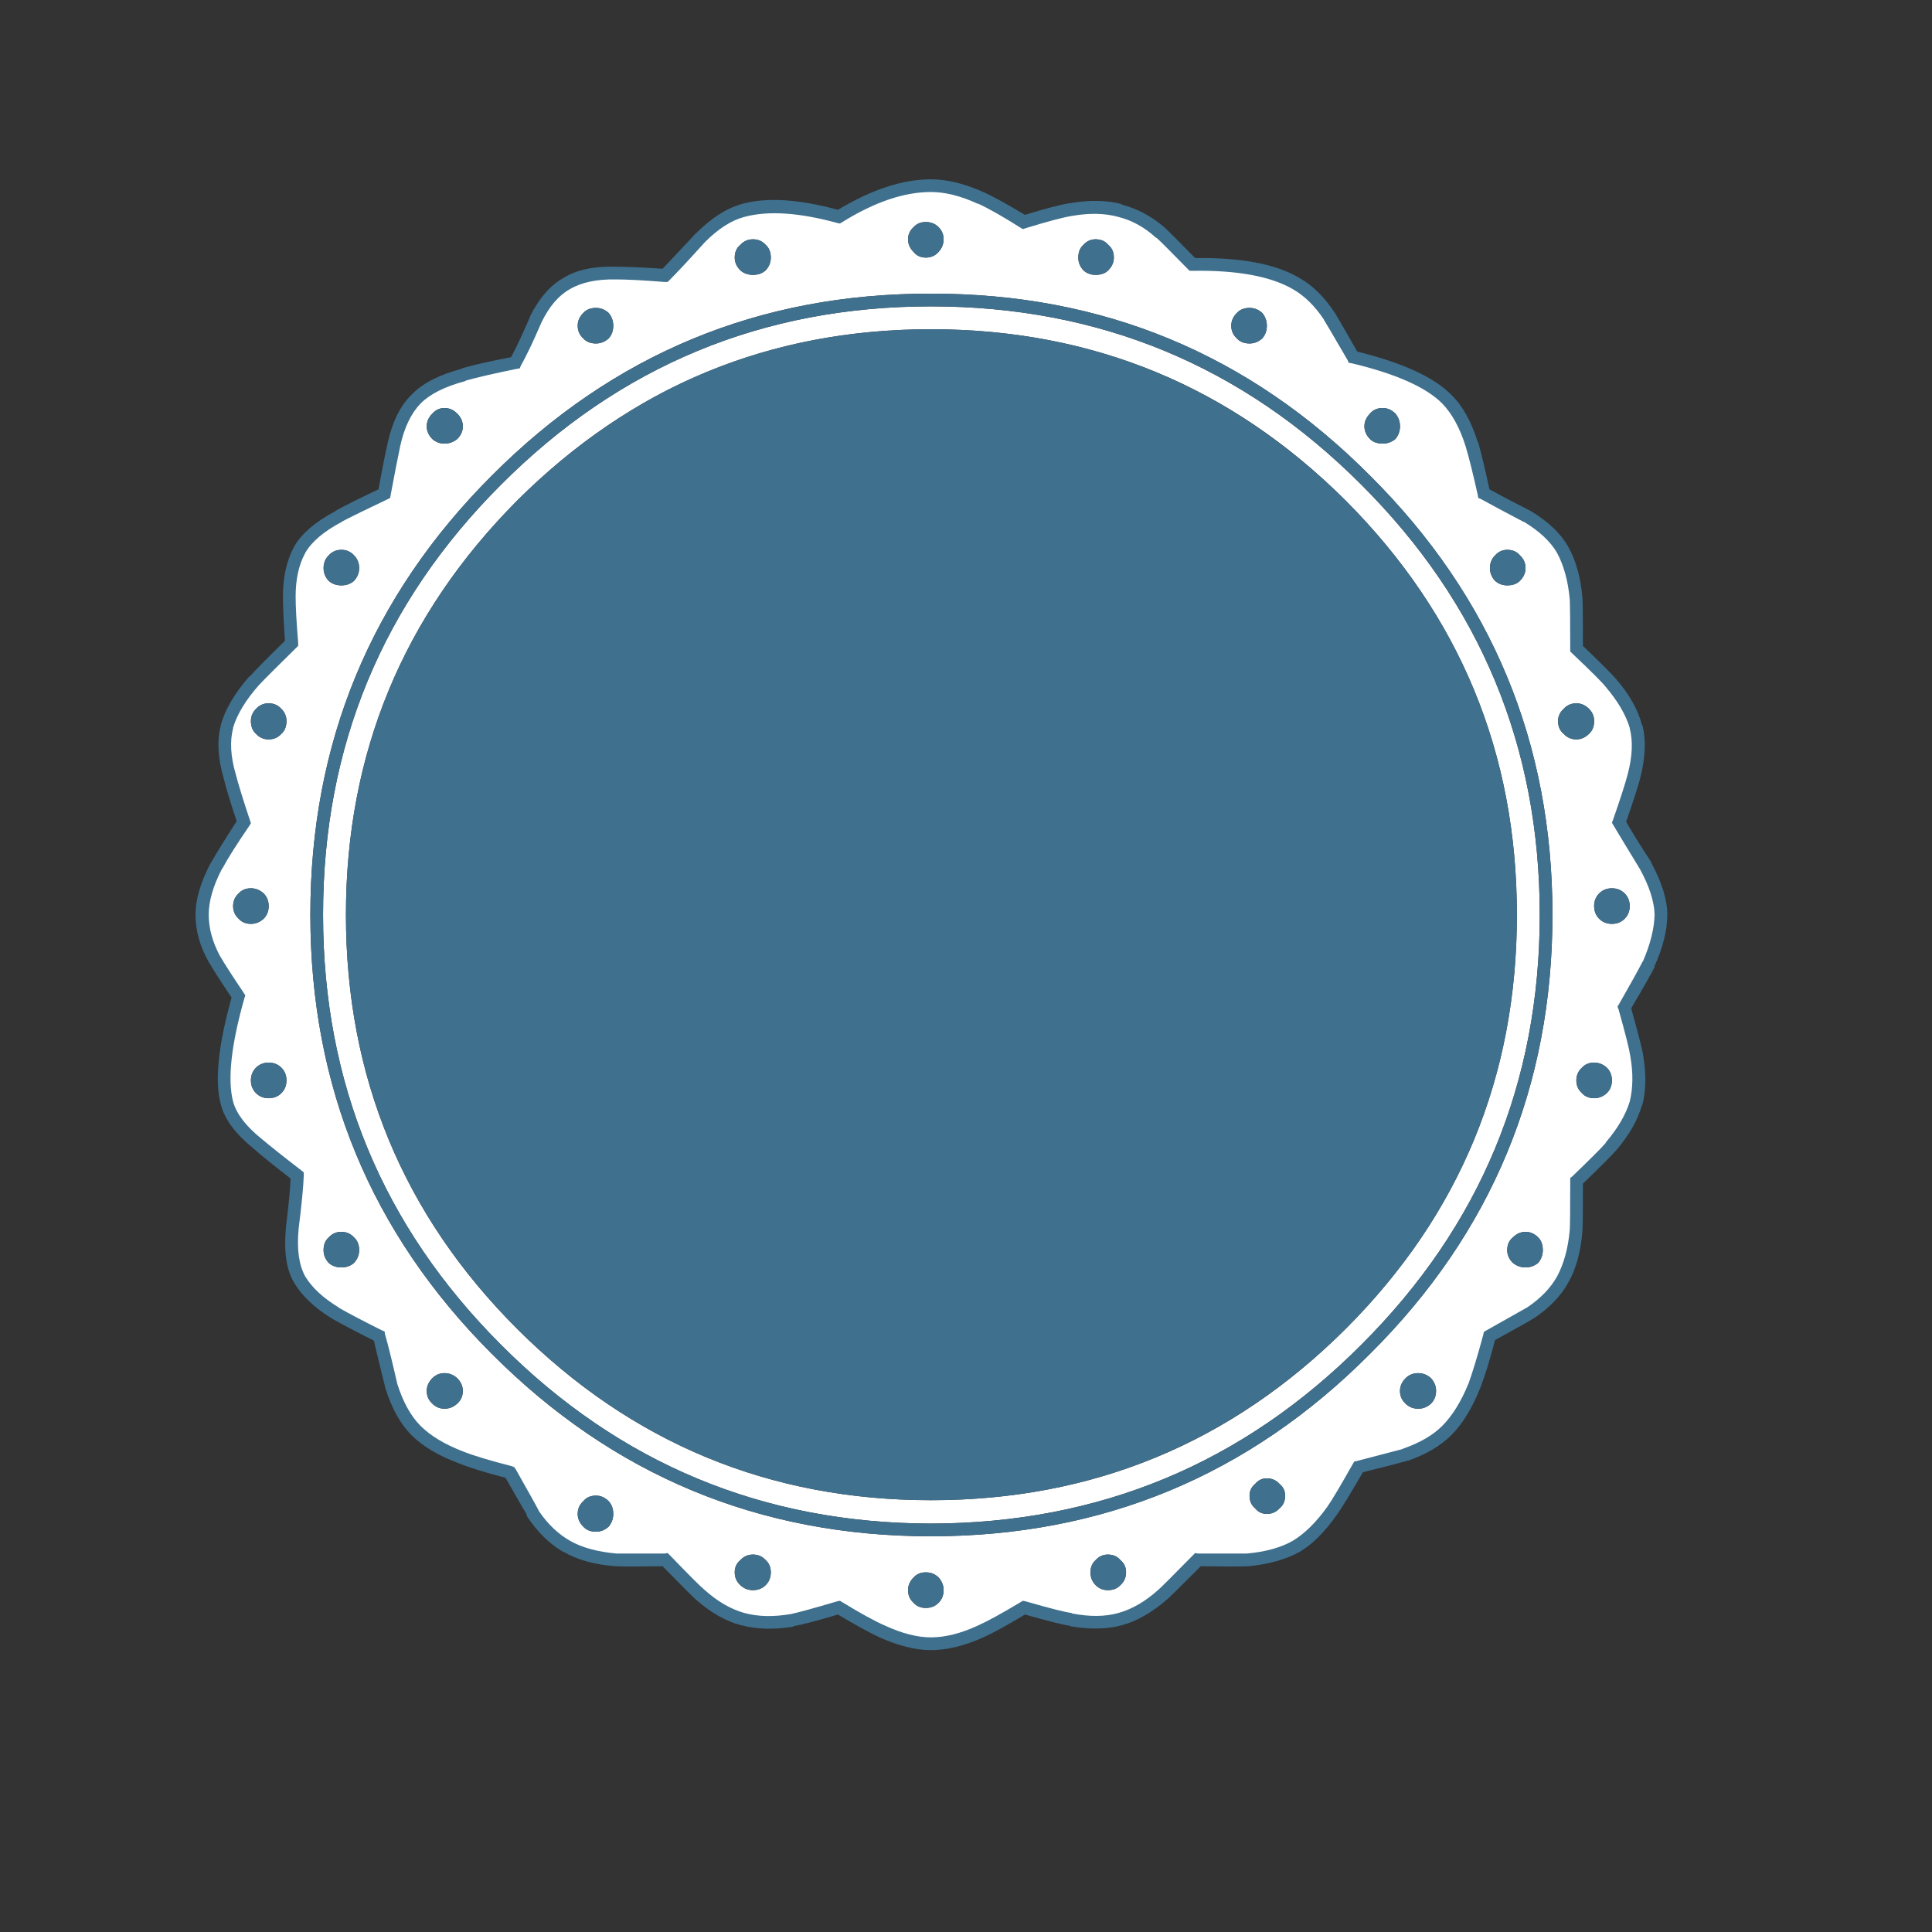 <?xml version="1.0" encoding="utf-8"?>
<!-- Generator: Adobe Illustrator 16.0.0, SVG Export Plug-In . SVG Version: 6.00 Build 0)  -->
<!DOCTYPE svg PUBLIC "-//W3C//DTD SVG 1.1//EN" "http://www.w3.org/Graphics/SVG/1.1/DTD/svg11.dtd">
<svg version="1.1" id="Layer_1" xmlns="http://www.w3.org/2000/svg" xmlns:xlink="http://www.w3.org/1999/xlink" x="0px" y="0px"
	 width="400px" height="400px" viewBox="0 0 400 400" enable-background="new 0 0 400 400" xml:space="preserve">
<rect x="0" y="0" width="400" height="400" fill="#333333" stroke="none"/>
<g>
	<path fill-rule="evenodd" clip-rule="evenodd" fill="#FFFFFF" d="M326.366,145.61c-1.052,0-1.929,0.386-2.631,1.157
		c-0.771,0.703-1.157,1.543-1.157,2.526c0,1.123,0.387,1.999,1.157,2.63c0.702,0.771,1.579,1.158,2.631,1.158
		c0.982,0,1.858-0.386,2.632-1.158c0.699-0.632,1.052-1.508,1.052-2.63c0-0.982-0.353-1.823-1.052-2.526
		C328.225,145.997,327.349,145.61,326.366,145.61z M286.274,84.476c-1.121,0-1.997,0.387-2.629,1.159
		c-0.771,0.771-1.157,1.647-1.157,2.629c0,0.982,0.387,1.859,1.157,2.631c0.632,0.631,1.508,0.946,2.629,0.946
		c0.981,0,1.861-0.315,2.631-0.946c0.632-0.772,0.947-1.649,0.947-2.631c0-0.982-0.315-1.858-0.947-2.629
		C288.136,84.863,287.256,84.476,286.274,84.476z M314.686,114.991c-0.631-0.772-1.508-1.157-2.631-1.157
		c-0.982,0-1.823,0.385-2.522,1.157c-0.704,0.702-1.055,1.578-1.055,2.63c0,0.982,0.351,1.859,1.055,2.63
		c0.699,0.632,1.54,0.947,2.522,0.947c1.123,0,2-0.315,2.631-0.947c0.773-0.771,1.158-1.648,1.158-2.63
		C315.844,116.568,315.459,115.692,314.686,114.991z M261.339,64.8c-0.773-0.702-1.648-1.052-2.632-1.052
		c-1.12,0-1.998,0.351-2.631,1.052c-0.771,0.771-1.155,1.648-1.155,2.63c0,1.053,0.385,1.929,1.155,2.631
		c0.633,0.701,1.511,1.052,2.631,1.052c0.983,0,1.858-0.351,2.632-1.052c0.629-0.702,0.948-1.578,0.948-2.631
		C262.287,66.448,261.968,65.572,261.339,64.8z M224.301,50.7c-0.702,0.63-1.052,1.509-1.052,2.63c0,0.983,0.35,1.859,1.052,2.631
		c0.699,0.631,1.541,0.947,2.524,0.947c1.123,0,1.999-0.316,2.63-0.947c0.773-0.772,1.158-1.648,1.158-2.631
		c0-1.121-0.385-2-1.158-2.63c-0.631-0.771-1.507-1.157-2.63-1.157C225.842,49.543,225,49.929,224.301,50.7z M189.156,47.018
		c-0.772,0.702-1.157,1.543-1.157,2.525c0,0.981,0.385,1.859,1.157,2.631c0.631,0.772,1.473,1.157,2.525,1.157
		c1.052,0,1.929-0.385,2.632-1.157c0.7-0.772,1.052-1.649,1.052-2.631c0-0.982-0.353-1.824-1.052-2.525
		c-0.703-0.702-1.58-1.052-2.632-1.052C190.629,45.966,189.787,46.315,189.156,47.018z M268.178,58.802
		c2.595,1.543,4.908,3.788,6.944,6.734c0.212,0.421,1.824,3.262,4.839,8.523c9.471,2.315,15.961,5.227,19.467,8.733
		c2.174,2.174,3.896,5.261,5.156,9.259c0.631,2.315,1.475,5.717,2.525,10.207c1.896,1.123,4.876,2.736,8.944,4.84
		c3.436,2.035,5.858,4.315,7.262,6.84c1.543,2.667,2.489,5.998,2.84,9.996c0.069,1.123,0.104,4.595,0.104,10.417
		c4.068,3.928,6.454,6.313,7.155,7.154c2.597,3.017,4.314,5.999,5.157,8.944c0.7,2.807,0.561,6.174-0.421,10.102
		c-0.562,2.175-1.614,5.401-3.157,9.68c1.122,1.896,2.982,4.911,5.578,9.05c2.034,3.788,3.049,7.156,3.049,10.101
		c0,3.017-0.806,6.419-2.418,10.207c-0.701,1.402-2.386,4.385-5.053,8.944c1.404,5.121,2.246,8.383,2.525,9.785
		c0.633,3.789,0.597,7.156-0.104,10.102c-0.843,2.877-2.561,5.822-5.157,8.838c-0.701,0.842-3.087,3.227-7.155,7.157
		c0,5.823-0.035,9.296-0.104,10.415c-0.351,3.998-1.297,7.332-2.84,9.996c-1.403,2.596-3.648,4.91-6.735,6.945
		c-0.351,0.209-3.156,1.789-8.419,4.736c-1.12,4.49-2.174,7.893-3.155,10.205c-1.544,4.07-3.404,7.191-5.578,9.365
		c-2.104,2.035-4.979,3.682-8.627,4.947c-0.209,0.139-3.436,0.98-9.679,2.523c-2.597,4.631-4.388,7.646-5.369,9.049
		c-2.455,3.438-4.98,5.893-7.575,7.365c-2.597,1.543-5.891,2.457-9.891,2.736c-1.474,0.07-4.911,0.07-10.312,0
		c-4.208,4.279-6.665,6.697-7.366,7.262c-2.876,2.594-5.785,4.277-8.734,5.051c-2.946,0.842-6.349,0.875-10.204,0.105
		c-1.194-0.141-4.421-0.984-9.683-2.527c-3.926,2.455-6.943,4.141-9.049,5.051c-3.717,1.686-7.119,2.527-10.206,2.527
		c-2.946,0-6.277-0.842-9.996-2.527c-2.104-0.91-5.121-2.596-9.051-5.051c-4.838,1.473-8.065,2.35-9.68,2.633
		c-3.857,0.701-7.259,0.631-10.206-0.211c-2.946-0.773-5.856-2.457-8.734-5.051c-0.699-0.564-3.122-2.982-7.259-7.262
		c-5.401,0.07-8.839,0.07-10.31,0c-4.071-0.279-7.404-1.193-9.997-2.736c-2.667-1.473-5.018-3.717-7.051-6.732
		c0-0.07-1.579-2.912-4.737-8.525c-4.561-1.191-7.995-2.244-10.31-3.154c-3.928-1.475-6.981-3.299-9.155-5.473
		c-2.175-2.174-3.892-5.295-5.155-9.365c-1.052-4.627-1.858-8.031-2.419-10.205c-4.071-2.035-7.088-3.611-9.049-4.736
		c-3.438-2.104-5.929-4.418-7.472-6.945c-1.403-2.525-1.893-6.066-1.472-10.625c0.699-5.123,1.052-8.77,1.052-10.944
		c-3.72-2.806-6.492-5.017-8.313-6.628c-3.438-2.737-5.542-5.473-6.314-8.209c-1.193-4.699-0.387-12.064,2.418-22.095
		c-2.313-3.509-3.997-6.139-5.049-7.893c-1.614-3.017-2.42-6.032-2.42-9.049c0-3.016,0.981-6.383,2.946-10.101
		c1.193-2.104,3.087-5.121,5.683-9.05c-1.404-4.278-2.422-7.505-3.053-9.68c-1.052-3.928-1.225-7.295-0.526-10.102
		c0.84-2.945,2.737-6.102,5.683-9.47c0.911-0.983,3.507-3.542,7.785-7.68c-0.351-4.351-0.526-7.612-0.526-9.786
		c0-3.789,0.702-6.981,2.105-9.576c1.473-2.525,4.173-4.805,8.103-6.84c2.175-1.192,5.332-2.805,9.47-4.84
		c0.841-4.489,1.508-7.891,2-10.207c0.911-4.139,2.419-7.225,4.523-9.259c2.104-2.104,5.366-3.788,9.786-5.051
		c2.527-0.771,6.103-1.613,10.732-2.526c1.123-1.893,2.562-4.91,4.315-9.048c1.755-3.509,3.894-5.963,6.42-7.366
		c2.453-1.473,5.786-2.175,9.997-2.104c2.313,0,5.75,0.174,10.31,0.526c1.544-1.613,3.964-4.209,7.259-7.788
		c2.948-3.016,5.858-4.909,8.734-5.681c5.119-1.403,11.75-0.982,19.885,1.262c6.947-4.278,13.295-6.418,19.047-6.418
		c3.087,0,6.489,0.842,10.206,2.525c2.105,0.912,5.123,2.595,9.049,5.051c4.631-1.403,7.857-2.28,9.683-2.63
		c3.855-0.702,7.258-0.632,10.204,0.21c2.949,0.772,5.718,2.28,8.313,4.524c0.492,0.421,2.701,2.631,6.629,6.629
		C256.357,54.769,263.478,56.066,268.178,58.802z M192.733,60.801c-35.496-0.07-65.8,12.487-90.912,37.67
		c-25.044,25.043-37.565,55.347-37.565,90.912c0,35.565,12.521,65.871,37.565,90.914c25.111,25.182,55.416,37.773,90.912,37.773
		c35.565,0,65.869-12.592,90.912-37.773c25.183-25.043,37.775-55.349,37.775-90.914c0-35.565-12.593-65.868-37.775-90.912
		C258.603,73.288,228.299,60.731,192.733,60.801z M281.857,100.366c24.621,24.55,36.932,54.224,36.932,89.017
		s-12.311,64.467-36.932,89.02c-24.553,24.621-54.26,36.967-89.124,37.037c-34.793-0.07-64.466-12.416-89.019-37.037
		c-24.551-24.553-36.829-54.227-36.829-89.02s12.277-64.467,36.829-89.017c24.553-24.623,54.226-36.934,89.019-36.934
		C227.598,63.432,257.305,75.743,281.857,100.366z M126.022,310.811c-0.772-0.773-1.647-1.16-2.63-1.16c-1.123,0-2,0.387-2.63,1.16
		c-0.773,0.699-1.157,1.578-1.157,2.629c0,0.984,0.384,1.859,1.157,2.633c0.63,0.699,1.507,1.051,2.63,1.051
		c0.983,0,1.858-0.352,2.63-1.051c0.632-0.773,0.949-1.648,0.949-2.633C126.971,312.389,126.655,311.51,126.022,310.811z
		 M153.275,328.172c0.701,0.701,1.578,1.053,2.632,1.053c1.052,0,1.927-0.352,2.63-1.053c0.701-0.701,1.052-1.58,1.052-2.633
		c0-1.051-0.351-1.893-1.052-2.523c-0.703-0.771-1.579-1.158-2.63-1.158c-1.054,0-1.931,0.387-2.632,1.158
		c-0.771,0.631-1.159,1.473-1.159,2.523C152.117,326.592,152.504,327.471,153.275,328.172z M95.822,287.977
		c0-0.98-0.383-1.859-1.157-2.631c-0.77-0.701-1.648-1.053-2.63-1.053c-0.983,0-1.822,0.352-2.525,1.053
		c-0.771,0.771-1.158,1.65-1.158,2.631c0,1.051,0.387,1.928,1.158,2.631c0.704,0.701,1.542,1.051,2.525,1.051
		c0.981,0,1.86-0.35,2.63-1.051C95.439,289.904,95.822,289.027,95.822,287.977z M70.677,255.041c-1.052,0-1.931,0.387-2.632,1.158
		c-0.702,0.631-1.052,1.508-1.052,2.629c0,0.984,0.351,1.859,1.052,2.633c0.701,0.631,1.58,0.945,2.632,0.945
		c1.052,0,1.927-0.314,2.63-0.945c0.701-0.773,1.052-1.648,1.052-2.633c0-1.121-0.351-1.998-1.052-2.629
		C72.604,255.428,71.729,255.041,70.677,255.041z M51.947,191.277c0.981,0,1.858-0.351,2.63-1.053c0.701-0.7,1.051-1.578,1.051-2.63
		c0-1.052-0.351-1.929-1.051-2.631c-0.772-0.701-1.649-1.052-2.63-1.052c-1.052,0-1.895,0.351-2.527,1.052
		c-0.77,0.703-1.157,1.579-1.157,2.631c0,1.052,0.387,1.93,1.157,2.63C50.052,190.926,50.895,191.277,51.947,191.277z
		 M58.259,221.056c-0.7-0.702-1.578-1.053-2.63-1.053c-1.051,0-1.928,0.351-2.63,1.053c-0.701,0.7-1.052,1.577-1.052,2.63
		s0.351,1.929,1.052,2.631c0.702,0.7,1.579,1.053,2.63,1.053c1.053,0,1.931-0.353,2.63-1.053c0.702-0.702,1.052-1.578,1.052-2.631
		S58.96,221.756,58.259,221.056z M52.999,146.768c-0.701,0.703-1.052,1.543-1.052,2.526c0,1.123,0.351,1.999,1.052,2.63
		c0.702,0.771,1.579,1.158,2.63,1.158c1.053,0,1.931-0.386,2.63-1.158c0.702-0.632,1.052-1.508,1.052-2.63
		c0-0.982-0.35-1.823-1.052-2.526c-0.7-0.771-1.578-1.157-2.63-1.157C54.577,145.61,53.7,145.997,52.999,146.768z M73.307,120.251
		c0.701-0.771,1.052-1.648,1.052-2.63c0-1.053-0.351-1.929-1.052-2.63c-0.703-0.772-1.578-1.157-2.63-1.157
		c-1.052,0-1.931,0.385-2.632,1.157c-0.702,0.702-1.052,1.578-1.052,2.63c0,0.982,0.351,1.859,1.052,2.63
		c0.701,0.632,1.58,0.947,2.632,0.947C71.729,121.199,72.604,120.883,73.307,120.251z M92.036,84.476
		c-0.983,0-1.822,0.387-2.525,1.159c-0.771,0.771-1.158,1.647-1.158,2.629c0,0.982,0.387,1.859,1.158,2.631
		c0.704,0.631,1.542,0.946,2.525,0.946c0.981,0,1.86-0.315,2.63-0.946c0.773-0.772,1.157-1.649,1.157-2.631
		c0-0.982-0.383-1.858-1.157-2.629C93.896,84.863,93.017,84.476,92.036,84.476z M159.589,53.331c0-1.121-0.351-2-1.052-2.63
		c-0.703-0.771-1.579-1.157-2.63-1.157c-1.054,0-1.931,0.386-2.632,1.157c-0.771,0.63-1.159,1.509-1.159,2.63
		c0,0.983,0.387,1.859,1.159,2.631c0.701,0.631,1.578,0.947,2.632,0.947c1.052,0,1.927-0.316,2.63-0.947
		C159.239,55.189,159.589,54.313,159.589,53.331z M123.392,63.748c-1.123,0-2,0.351-2.63,1.052c-0.773,0.771-1.157,1.648-1.157,2.63
		c0,1.053,0.384,1.929,1.157,2.631c0.63,0.701,1.507,1.052,2.63,1.052c0.983,0,1.858-0.351,2.63-1.052
		c0.632-0.702,0.949-1.578,0.949-2.631c0-0.982-0.316-1.859-0.949-2.63C125.25,64.099,124.375,63.748,123.392,63.748z
		 M297.323,287.977c0-0.98-0.349-1.859-1.052-2.631c-0.77-0.701-1.649-1.053-2.631-1.053c-1.052,0-1.928,0.352-2.632,1.053
		c-0.77,0.771-1.156,1.65-1.156,2.631c0,1.051,0.387,1.928,1.156,2.631c0.704,0.701,1.58,1.051,2.632,1.051
		c0.981,0,1.861-0.35,2.631-1.051C296.975,289.904,297.323,289.027,297.323,287.977z M191.681,325.539
		c-1.052,0-1.894,0.352-2.525,1.053c-0.772,0.773-1.157,1.648-1.157,2.633c0,1.053,0.385,1.926,1.157,2.629
		c0.631,0.701,1.473,1.053,2.525,1.053c1.052,0,1.929-0.352,2.632-1.053c0.7-0.703,1.052-1.576,1.052-2.629
		c0-0.984-0.353-1.859-1.052-2.633C193.61,325.891,192.733,325.539,191.681,325.539z M259.864,307.232
		c-0.771,0.631-1.157,1.438-1.157,2.418c0,1.125,0.387,2,1.157,2.633c0.631,0.77,1.439,1.156,2.423,1.156
		c1.052,0,1.928-0.387,2.63-1.156c0.77-0.633,1.156-1.508,1.156-2.633c0-0.98-0.387-1.787-1.156-2.418
		c-0.702-0.773-1.578-1.156-2.63-1.156C261.304,306.076,260.495,306.459,259.864,307.232z M233.138,325.539
		c0-1.051-0.385-1.893-1.158-2.523c-0.629-0.771-1.506-1.158-2.629-1.158c-0.981,0-1.823,0.387-2.525,1.158
		c-0.701,0.631-1.053,1.473-1.053,2.523c0,1.053,0.352,1.932,1.053,2.633c0.702,0.701,1.544,1.053,2.525,1.053
		c1.123,0,2-0.352,2.629-1.053C232.753,327.471,233.138,326.592,233.138,325.539z M313.214,261.461
		c0.771,0.631,1.648,0.945,2.63,0.945c0.983,0,1.858-0.314,2.631-0.945c0.633-0.773,0.946-1.648,0.946-2.633
		c0-1.121-0.313-1.998-0.946-2.629c-0.772-0.771-1.647-1.158-2.631-1.158c-0.981,0-1.859,0.387-2.63,1.158
		c-0.773,0.631-1.159,1.508-1.159,2.629C312.055,259.813,312.44,260.688,313.214,261.461z M327.523,221.056
		c-0.772,0.7-1.157,1.577-1.157,2.63s0.385,1.929,1.157,2.631c0.632,0.7,1.475,1.053,2.526,1.053c0.982,0,1.858-0.353,2.63-1.053
		c0.702-0.702,1.053-1.578,1.053-2.631s-0.351-1.93-1.053-2.63c-0.771-0.702-1.647-1.053-2.63-1.053
		C328.998,220.003,328.155,220.354,327.523,221.056z M336.362,190.224c0.701-0.7,1.052-1.578,1.052-2.63
		c0-1.052-0.351-1.929-1.052-2.631c-0.702-0.701-1.579-1.052-2.63-1.052c-1.053,0-1.93,0.351-2.631,1.052
		c-0.702,0.703-1.052,1.579-1.052,2.631c0,1.052,0.35,1.93,1.052,2.63c0.701,0.702,1.578,1.053,2.631,1.053
		C334.783,191.277,335.66,190.926,336.362,190.224z M278.595,103.626c-23.709-23.64-52.331-35.46-85.861-35.46
		c-33.39,0-61.941,11.82-85.651,35.46c-23.64,23.781-35.46,52.366-35.46,85.756c0,33.531,11.82,62.117,35.46,85.756
		c23.71,23.641,52.261,35.461,85.651,35.461c33.53,0,62.152-11.82,85.861-35.461c23.64-23.639,35.46-52.225,35.46-85.756
		C314.055,155.922,302.234,127.336,278.595,103.626z"/>
	<path fill-rule="evenodd" clip-rule="evenodd" fill="#3F708E" d="M269.021,57.54c2.736,1.543,5.19,3.963,7.365,7.26
		c0.28,0.42,1.824,3.086,4.628,7.997c9.4,2.315,15.89,5.296,19.467,8.944c2.316,2.245,4.139,5.507,5.472,9.786l0.106,0.105
		c0.63,2.245,1.403,5.471,2.313,9.68c1.896,1.052,4.701,2.526,8.417,4.42c0.07,0.069,0.143,0.106,0.211,0.106
		c3.648,2.244,6.21,4.699,7.682,7.366c1.616,2.876,2.596,6.418,2.946,10.627c0.07,1.052,0.104,4.349,0.104,9.891
		c3.857,3.717,6.139,5.997,6.84,6.839c2.735,3.157,4.526,6.313,5.367,9.47l0.106,0.105c0.771,3.016,0.631,6.629-0.421,10.837
		c-0.563,2.104-1.544,5.157-2.948,9.155c1.053,1.895,2.772,4.665,5.157,8.313v0.104c2.242,4.14,3.365,7.751,3.365,10.838
		c0,3.157-0.874,6.7-2.63,10.628c0,0.07,0,0.14,0,0.21c-0.701,1.403-2.314,4.244-4.84,8.522c1.333,4.84,2.139,7.961,2.421,9.365
		v0.105c0.699,3.929,0.666,7.436-0.104,10.522c-0.07,0-0.106,0.035-0.106,0.104c-0.841,3.017-2.594,6.104-5.262,9.259l-0.105,0.105
		c-0.701,0.843-2.982,3.123-6.84,6.842c0,5.541-0.034,8.836-0.104,9.889c-0.351,4.279-1.33,7.822-2.946,10.629
		c-1.542,2.807-3.962,5.297-7.26,7.471c-0.068,0-0.141,0.035-0.211,0.105c-0.771,0.488-3.331,1.928-7.679,4.313
		c-1.123,4.279-2.142,7.578-3.054,9.893c-1.683,4.209-3.682,7.469-5.998,9.785c-2.174,2.174-5.118,3.928-8.836,5.262h-0.107
		l-1.052,0.314l0.211-0.105c-1.122,0.352-3.964,1.09-8.522,2.209c-2.526,4.352-4.278,7.227-5.263,8.629
		c-2.525,3.648-5.154,6.281-7.891,7.893c-2.808,1.543-6.313,2.523-10.522,2.947h-0.107c-1.471,0.068-4.733,0.068-9.783,0
		c-3.999,3.998-6.313,6.277-6.945,6.84c-3.156,2.732-6.278,4.521-9.363,5.363c-3.087,0.844-6.667,0.912-10.736,0.211
		c0-0.068-0.034-0.105-0.104-0.105c-1.19-0.141-4.278-0.91-9.257-2.314c-3.72,2.246-6.596,3.824-8.629,4.734
		c-3.928,1.756-7.542,2.631-10.839,2.631c-3.156,0-6.699-0.875-10.628-2.631c-1.963-0.91-4.839-2.488-8.628-4.734
		c-4.488,1.334-7.574,2.139-9.26,2.42v0.107c-4.067,0.631-7.645,0.525-10.731-0.318h-0.105c-3.156-0.842-6.278-2.631-9.365-5.363
		c-0.631-0.563-2.911-2.842-6.838-6.84c-4.982,0.068-8.209,0.068-9.68,0h-0.109c-4.347-0.352-7.89-1.336-10.625-2.947h-0.105
		c-2.805-1.611-5.296-4.035-7.471-7.262l-0.105-0.211l-0.106-0.42c-0.071-0.068-1.509-2.559-4.315-7.473
		c-4.279-1.119-7.54-2.139-9.785-3.049c-4.14-1.543-7.364-3.473-9.681-5.787c-2.314-2.316-4.14-5.613-5.47-9.891v-0.104
		c-1.052-4.209-1.825-7.402-2.317-9.576c-3.787-1.896-6.663-3.402-8.626-4.525c-3.648-2.244-6.28-4.734-7.892-7.471
		c-1.614-2.664-2.174-6.49-1.685-11.471v-0.104c0.562-4.49,0.878-7.822,0.949-9.996c-3.369-2.597-5.929-4.666-7.682-6.21
		c-3.719-3.015-5.962-6.032-6.735-9.048c-1.333-4.77-0.597-12.17,2.208-22.202c-2.174-3.227-3.752-5.681-4.734-7.366
		c-1.824-3.227-2.737-6.487-2.737-9.785c0-3.156,1.054-6.734,3.158-10.732c0.07-0.07,0.141-0.175,0.211-0.316
		c1.123-1.964,2.84-4.735,5.154-8.312c-1.331-4-2.244-7.014-2.735-9.05c-1.191-4.208-1.366-7.822-0.526-10.837v-0.105
		c0.842-3.086,2.773-6.384,5.788-9.892c0.068-0.069,0.141-0.104,0.211-0.104c0.84-0.982,3.261-3.437,7.257-7.365
		c-0.278-4.07-0.417-7.12-0.417-9.154c0-4.07,0.77-7.507,2.313-10.312c0-0.071,0.034-0.141,0.105-0.212
		c1.544-2.595,4.349-4.98,8.416-7.154c0-0.071,0.036-0.106,0.105-0.106c2.035-1.123,4.982-2.596,8.839-4.42
		c0.773-4.208,1.404-7.4,1.896-9.575c0.981-4.42,2.63-7.751,4.944-9.996c2.175-2.315,5.613-4.104,10.313-5.366l0.104-0.106
		c2.384-0.702,5.788-1.472,10.206-2.315c1.052-1.963,2.352-4.735,3.896-8.312v-0.105c1.893-3.788,4.208-6.453,6.944-7.997
		c2.735-1.683,6.349-2.455,10.839-2.316c2.243,0,5.469,0.141,9.68,0.421c1.542-1.613,3.752-3.963,6.628-7.05
		c0.07-0.141,0.141-0.21,0.209-0.21c3.227-3.227,6.384-5.261,9.47-6.103h-0.105c5.191-1.475,11.889-1.087,20.097,1.157
		c7.015-4.209,13.433-6.313,19.256-6.313c3.297,0,6.911,0.877,10.839,2.63c2.033,0.913,4.909,2.491,8.629,4.734
		c4.348-1.333,7.435-2.139,9.257-2.419h0.104c4.069-0.701,7.649-0.63,10.736,0.211v0.104c3.085,0.771,5.994,2.315,8.731,4.63
		c0,0.07,0.037,0.105,0.107,0.105c0.488,0.421,2.593,2.525,6.312,6.313C256.989,53.295,264.179,54.664,269.021,57.54z
		 M274.07,66.168l0.104,0.104c-1.893-2.876-4.067-5.016-6.523-6.419c-4.629-2.665-11.54-3.927-20.729-3.788h-0.632l-0.419-0.421
		c-3.509-3.577-5.613-5.683-6.315-6.313c-0.067-0.07-0.14-0.106-0.211-0.106c-2.384-2.175-4.979-3.611-7.786-4.313
		c-2.804-0.772-5.997-0.842-9.575-0.211c-1.822,0.281-5.015,1.123-9.573,2.526l-0.633,0.21l-0.525-0.316
		c-3.787-2.385-6.699-4.034-8.735-4.945h-0.104c-3.506-1.614-6.733-2.421-9.68-2.421c-5.542,0-11.643,2.069-18.308,6.209
		l-0.528,0.314l-0.525-0.104c-7.926-2.174-14.347-2.595-19.256-1.263c-2.665,0.702-5.365,2.42-8.101,5.156l-0.104,0.105
		c-3.227,3.578-5.648,6.173-7.261,7.787l-0.421,0.42h-0.631c-4.422-0.351-7.787-0.526-10.101-0.526
		c-3.93-0.069-7.086,0.596-9.47,1.999c-2.318,1.264-4.279,3.542-5.895,6.84c-1.753,4.068-3.192,7.085-4.313,9.049l-0.209,0.526
		l-0.633,0.106c-4.49,0.911-7.997,1.718-10.52,2.419l-0.108,0.105c-4.208,1.123-7.296,2.665-9.259,4.63
		c-1.963,2.035-3.368,4.946-4.208,8.734c-0.492,2.315-1.157,5.717-1.999,10.207l-0.105,0.63l-0.631,0.315
		c-4,1.896-7.086,3.403-9.26,4.526c0,0.07-0.037,0.104-0.105,0.104c-3.718,1.964-6.244,4.104-7.578,6.418
		c0,0.071-0.036,0.14-0.104,0.211c-1.262,2.385-1.893,5.331-1.893,8.839c0,2.104,0.173,5.295,0.526,9.575v0.632l-0.422,0.42
		c-4,3.928-6.525,6.454-7.577,7.576l-0.104,0.104c-2.735,3.087-4.524,6.033-5.367,8.839v0.104c-0.699,2.667-0.526,5.824,0.526,9.47
		c0.563,2.175,1.544,5.367,2.949,9.576l0.209,0.631l-0.316,0.525c-2.594,3.789-4.454,6.735-5.576,8.839l-0.105,0.105
		c-1.824,3.508-2.736,6.665-2.736,9.47c0,2.806,0.772,5.647,2.315,8.523c0.983,1.683,2.63,4.245,4.946,7.681l0.316,0.526
		l-0.214,0.631c-2.734,9.681-3.505,16.8-2.313,21.36c0.702,2.526,2.666,5.087,5.893,7.682c1.826,1.544,4.561,3.718,8.208,6.522
		l0.526,0.422v0.631c-0.071,2.245-0.421,5.893-1.052,10.945c-0.421,4.275,0.034,7.611,1.366,9.996
		c1.403,2.314,3.72,4.455,6.947,6.418l0.104,0.104c1.962,1.125,4.91,2.666,8.839,4.631l0.526,0.209l0.104,0.635
		c0.631,2.172,1.473,5.576,2.525,10.205c1.191,3.787,2.806,6.699,4.839,8.732c2.036,2.033,4.946,3.789,8.732,5.262
		c2.318,0.912,5.683,1.93,10.103,3.051l0.528,0.211l0.313,0.422c3.017,5.33,4.631,8.242,4.841,8.732
		c1.823,2.666,3.964,4.699,6.42,6.104c2.453,1.402,5.645,2.279,9.575,2.629c1.473,0,4.839,0,10.101,0l0.526-0.104l0.421,0.42
		c4.067,4.211,6.453,6.594,7.154,7.154c2.737,2.457,5.506,4.068,8.312,4.842c2.805,0.771,6.034,0.842,9.681,0.211
		c1.614-0.352,4.807-1.229,9.575-2.633l0.525-0.104l0.528,0.314c3.787,2.314,6.734,3.93,8.839,4.84
		c3.505,1.615,6.661,2.42,9.468,2.42c2.946,0,6.174-0.805,9.68-2.42c2.036-0.91,4.981-2.525,8.84-4.84l0.525-0.314l0.527,0.104
		c5.12,1.473,8.313,2.281,9.574,2.422h-0.106c0.073,0.002,0.145,0.037,0.211,0.104c3.647,0.705,6.84,0.668,9.575-0.104
		c2.807-0.773,5.578-2.385,8.313-4.842c0.632-0.561,3.018-2.943,7.156-7.154l0.421-0.42l0.526,0.104c5.191,0,8.594,0,10.206,0
		c3.858-0.35,7.015-1.227,9.47-2.629c2.456-1.475,4.842-3.824,7.156-7.051c0.981-1.402,2.735-4.35,5.263-8.838l0.314-0.527
		l0.524-0.105c5.404-1.402,8.487-2.207,9.261-2.42c0.211-0.07,0.384-0.139,0.526-0.211c3.366-1.191,5.996-2.734,7.89-4.629
		c2.106-2.102,3.929-5.051,5.473-8.838c0.843-2.316,1.86-5.684,3.051-10.1l0.105-0.529l0.525-0.314
		c5.123-2.879,7.858-4.42,8.209-4.631c0.069-0.068,0.139-0.104,0.209-0.104c2.807-1.896,4.877-4.035,6.209-6.418
		c1.403-2.596,2.28-5.787,2.631-9.576c0.07-1.053,0.104-4.455,0.104-10.206v-0.632l0.421-0.316c3.788-3.647,6.066-5.926,6.841-6.84
		c0.068-0.069,0.104-0.139,0.104-0.209c2.454-2.877,4.104-5.683,4.945-8.419c0.702-2.806,0.737-5.997,0.104-9.575
		c-0.211-1.402-1.016-4.594-2.42-9.575l-0.209-0.526l0.313-0.526c2.526-4.419,4.14-7.331,4.843-8.734
		c0-0.069,0.034-0.105,0.104-0.105c1.544-3.578,2.349-6.804,2.419-9.68c-0.07-2.735-1.089-5.892-3.05-9.47
		c-2.526-4.139-4.351-7.154-5.474-9.049l-0.313-0.526l0.209-0.526c1.474-4.208,2.491-7.365,3.052-9.47
		c0.983-3.717,1.123-6.908,0.421-9.576v-0.104c-0.842-2.735-2.491-5.542-4.945-8.417c-0.631-0.843-2.944-3.157-6.945-6.945
		l-0.421-0.421v-0.526c0-5.753-0.034-9.19-0.104-10.312c-0.351-3.789-1.228-6.98-2.631-9.576c-1.332-2.314-3.613-4.455-6.84-6.418
		h-0.104c-3.999-2.104-6.945-3.682-8.84-4.735l-0.524-0.211l-0.106-0.63c-0.981-4.419-1.823-7.787-2.524-10.102
		c-1.193-3.788-2.806-6.733-4.842-8.838c-3.366-3.366-9.61-6.139-18.729-8.313l-0.632-0.104l-0.209-0.527
		C275.998,69.395,274.353,66.589,274.07,66.168z M194.313,52.174c-0.703,0.772-1.58,1.157-2.632,1.157
		c-1.052,0-1.894-0.385-2.525-1.157c-0.772-0.772-1.157-1.649-1.157-2.631c0-0.982,0.385-1.824,1.157-2.525
		c0.631-0.702,1.473-1.052,2.525-1.052c1.052,0,1.929,0.35,2.632,1.052c0.7,0.702,1.052,1.543,1.052,2.525
		C195.365,50.524,195.013,51.402,194.313,52.174z M224.301,50.7c0.699-0.771,1.541-1.157,2.524-1.157
		c1.123,0,1.999,0.386,2.63,1.157c0.773,0.63,1.158,1.509,1.158,2.63c0,0.983-0.385,1.859-1.158,2.631
		c-0.631,0.631-1.507,0.947-2.63,0.947c-0.983,0-1.825-0.316-2.524-0.947c-0.702-0.772-1.052-1.648-1.052-2.631
		C223.249,52.209,223.599,51.331,224.301,50.7z M256.076,64.8c0.633-0.702,1.511-1.052,2.631-1.052c0.983,0,1.858,0.351,2.632,1.052
		c0.629,0.771,0.948,1.648,0.948,2.63c0,1.053-0.319,1.929-0.948,2.631c-0.773,0.701-1.648,1.052-2.632,1.052
		c-1.12,0-1.998-0.351-2.631-1.052c-0.771-0.702-1.155-1.578-1.155-2.631C254.921,66.448,255.306,65.572,256.076,64.8z
		 M314.686,114.991c0.773,0.702,1.158,1.578,1.158,2.63c0,0.982-0.385,1.859-1.158,2.63c-0.631,0.632-1.508,0.947-2.631,0.947
		c-0.982,0-1.823-0.315-2.522-0.947c-0.704-0.771-1.055-1.648-1.055-2.63c0-1.053,0.351-1.929,1.055-2.63
		c0.699-0.772,1.54-1.157,2.522-1.157C313.178,113.834,314.055,114.219,314.686,114.991z M283.646,85.635
		c0.632-0.772,1.508-1.159,2.629-1.159c0.981,0,1.861,0.387,2.631,1.159c0.632,0.771,0.947,1.647,0.947,2.629
		c0,0.982-0.315,1.859-0.947,2.631c-0.77,0.631-1.649,0.946-2.631,0.946c-1.121,0-1.997-0.315-2.629-0.946
		c-0.771-0.772-1.157-1.649-1.157-2.631C282.488,87.282,282.875,86.406,283.646,85.635z M326.366,145.61
		c0.982,0,1.858,0.386,2.632,1.157c0.699,0.703,1.052,1.543,1.052,2.526c0,1.123-0.353,1.999-1.052,2.63
		c-0.773,0.771-1.649,1.158-2.632,1.158c-1.052,0-1.929-0.386-2.631-1.158c-0.771-0.632-1.157-1.508-1.157-2.63
		c0-0.982,0.387-1.823,1.157-2.526C324.438,145.997,325.314,145.61,326.366,145.61z M255.13,85.108
		c8.276,5.05,16.101,11.222,23.465,18.518c23.64,23.71,35.46,52.295,35.46,85.756c0,14.17-2.104,27.428-6.314,39.774
		c-5.752,16.976-15.465,32.304-29.146,45.981c-7.364,7.295-15.188,13.469-23.465,18.52c-18.448,11.293-39.246,16.941-62.396,16.941
		c-33.39,0-61.941-11.82-85.651-35.461c-23.64-23.639-35.46-52.225-35.46-85.756c0-33.391,11.82-61.976,35.46-85.756
		c9.189-9.119,19.115-16.52,29.778-22.201c16.834-8.839,35.46-13.259,55.873-13.259C215.884,68.167,236.682,73.814,255.13,85.108z
		 M281.857,100.366c-24.553-24.623-54.26-36.934-89.124-36.934c-34.793,0-64.466,12.312-89.019,36.934
		c-24.551,24.55-36.829,54.224-36.829,89.017s12.277,64.467,36.829,89.02c24.553,24.621,54.226,36.967,89.019,37.037
		c34.864-0.07,64.571-12.416,89.124-37.037c24.621-24.553,36.932-54.227,36.932-89.02S306.479,124.916,281.857,100.366z
		 M192.733,60.801c35.565-0.07,65.869,12.487,90.912,37.67c25.183,25.043,37.775,55.347,37.775,90.912
		c0,35.565-12.593,65.871-37.775,90.914c-25.043,25.182-55.347,37.773-90.912,37.773c-35.496,0-65.8-12.592-90.912-37.773
		c-25.044-25.043-37.565-55.349-37.565-90.914c0-35.565,12.521-65.868,37.565-90.912C126.933,73.288,157.237,60.731,192.733,60.801z
		 M336.362,184.963c0.701,0.703,1.052,1.579,1.052,2.631c0,1.052-0.351,1.93-1.052,2.63c-0.702,0.702-1.579,1.053-2.63,1.053
		c-1.053,0-1.93-0.351-2.631-1.053c-0.702-0.7-1.052-1.578-1.052-2.63c0-1.052,0.35-1.929,1.052-2.631
		c0.701-0.701,1.578-1.052,2.631-1.052C334.783,183.911,335.66,184.262,336.362,184.963z M327.523,221.056
		c0.632-0.702,1.475-1.053,2.526-1.053c0.982,0,1.858,0.351,2.63,1.053c0.702,0.7,1.053,1.577,1.053,2.63s-0.351,1.929-1.053,2.631
		c-0.771,0.7-1.647,1.053-2.63,1.053c-1.052,0-1.895-0.353-2.526-1.053c-0.772-0.702-1.157-1.578-1.157-2.631
		S326.751,221.756,327.523,221.056z M315.844,255.041c0.983,0,1.858,0.387,2.631,1.158c0.633,0.631,0.946,1.508,0.946,2.629
		c0,0.984-0.313,1.859-0.946,2.633c-0.772,0.631-1.647,0.945-2.631,0.945c-0.981,0-1.859-0.314-2.63-0.945
		c-0.773-0.773-1.159-1.648-1.159-2.633c0-1.121,0.386-1.998,1.159-2.629C313.984,255.428,314.862,255.041,315.844,255.041z
		 M231.979,328.172c-0.629,0.701-1.506,1.053-2.629,1.053c-0.981,0-1.823-0.352-2.525-1.053c-0.701-0.701-1.053-1.58-1.053-2.633
		c0-1.051,0.352-1.893,1.053-2.523c0.702-0.771,1.544-1.158,2.525-1.158c1.123,0,2,0.387,2.629,1.158
		c0.773,0.631,1.158,1.473,1.158,2.523C233.138,326.592,232.753,327.471,231.979,328.172z M262.287,306.076
		c1.052,0,1.928,0.383,2.63,1.156c0.77,0.631,1.156,1.438,1.156,2.418c0,1.125-0.387,2-1.156,2.633
		c-0.702,0.77-1.578,1.156-2.63,1.156c-0.983,0-1.792-0.387-2.423-1.156c-0.771-0.633-1.157-1.508-1.157-2.633
		c0-0.98,0.387-1.787,1.157-2.418C260.495,306.459,261.304,306.076,262.287,306.076z M191.681,325.539
		c1.052,0,1.929,0.352,2.632,1.053c0.7,0.773,1.052,1.648,1.052,2.633c0,1.053-0.353,1.926-1.052,2.629
		c-0.703,0.701-1.58,1.053-2.632,1.053c-1.052,0-1.894-0.352-2.525-1.053c-0.772-0.703-1.157-1.576-1.157-2.629
		c0-0.984,0.385-1.859,1.157-2.633C189.787,325.891,190.629,325.539,191.681,325.539z M291.009,285.346
		c0.704-0.701,1.58-1.053,2.632-1.053c0.981,0,1.861,0.352,2.631,1.053c0.703,0.771,1.052,1.65,1.052,2.631
		c0,1.051-0.349,1.928-1.052,2.631c-0.77,0.701-1.649,1.051-2.631,1.051c-1.052,0-1.928-0.35-2.632-1.051
		c-0.77-0.703-1.156-1.58-1.156-2.631C289.853,286.996,290.239,286.117,291.009,285.346z M126.971,67.431
		c0,1.053-0.316,1.929-0.949,2.631c-0.772,0.701-1.647,1.052-2.63,1.052c-1.123,0-2-0.351-2.63-1.052
		c-0.773-0.702-1.157-1.578-1.157-2.631c0-0.982,0.384-1.859,1.157-2.63c0.63-0.702,1.507-1.052,2.63-1.052
		c0.983,0,1.858,0.351,2.63,1.052C126.655,65.572,126.971,66.448,126.971,67.431z M158.538,50.7c0.701,0.63,1.052,1.509,1.052,2.63
		c0,0.983-0.351,1.859-1.052,2.631c-0.703,0.631-1.579,0.947-2.63,0.947c-1.054,0-1.931-0.316-2.632-0.947
		c-0.771-0.772-1.159-1.648-1.159-2.631c0-1.121,0.387-2,1.159-2.63c0.701-0.771,1.578-1.157,2.632-1.157
		C156.959,49.543,157.834,49.929,158.538,50.7z M92.036,84.476c0.981,0,1.86,0.387,2.63,1.159c0.773,0.771,1.157,1.647,1.157,2.629
		c0,0.982-0.383,1.859-1.157,2.631c-0.77,0.631-1.648,0.946-2.63,0.946c-0.983,0-1.822-0.315-2.525-0.946
		c-0.771-0.772-1.158-1.649-1.158-2.631c0-0.982,0.387-1.858,1.158-2.629C90.214,84.863,91.052,84.476,92.036,84.476z
		 M70.677,113.834c1.052,0,1.927,0.385,2.63,1.157c0.701,0.702,1.052,1.578,1.052,2.63c0,0.982-0.351,1.859-1.052,2.63
		c-0.703,0.632-1.578,0.947-2.63,0.947c-1.052,0-1.931-0.315-2.632-0.947c-0.702-0.771-1.052-1.648-1.052-2.63
		c0-1.053,0.351-1.929,1.052-2.63C68.746,114.219,69.625,113.834,70.677,113.834z M51.947,149.293c0-0.982,0.351-1.823,1.052-2.526
		c0.702-0.771,1.579-1.157,2.63-1.157c1.053,0,1.931,0.386,2.63,1.157c0.702,0.703,1.052,1.543,1.052,2.526
		c0,1.123-0.35,1.999-1.052,2.63c-0.7,0.771-1.578,1.158-2.63,1.158c-1.051,0-1.928-0.386-2.63-1.158
		C52.297,151.292,51.947,150.416,51.947,149.293z M58.259,221.056c0.702,0.7,1.052,1.577,1.052,2.63s-0.35,1.929-1.052,2.631
		c-0.7,0.7-1.578,1.053-2.63,1.053c-1.051,0-1.928-0.353-2.63-1.053c-0.701-0.702-1.052-1.578-1.052-2.631s0.351-1.93,1.052-2.63
		c0.702-0.702,1.579-1.053,2.63-1.053C56.681,220.003,57.559,220.354,58.259,221.056z M54.577,184.963
		c0.701,0.703,1.051,1.579,1.051,2.631c0,1.052-0.351,1.93-1.051,2.63c-0.772,0.702-1.649,1.053-2.63,1.053
		c-1.052,0-1.895-0.351-2.527-1.053c-0.77-0.7-1.157-1.578-1.157-2.63c0-1.052,0.387-1.929,1.157-2.631
		c0.633-0.701,1.475-1.052,2.527-1.052C52.928,183.911,53.805,184.262,54.577,184.963z M70.677,262.406
		c-1.052,0-1.931-0.314-2.632-0.945c-0.702-0.773-1.052-1.648-1.052-2.633c0-1.121,0.351-1.998,1.052-2.629
		c0.701-0.771,1.58-1.158,2.632-1.158c1.052,0,1.927,0.387,2.63,1.158c0.701,0.631,1.052,1.508,1.052,2.629
		c0,0.984-0.351,1.859-1.052,2.633C72.604,262.092,71.729,262.406,70.677,262.406z M95.822,287.977c0,1.051-0.383,1.928-1.157,2.631
		c-0.77,0.701-1.648,1.051-2.63,1.051c-0.983,0-1.822-0.35-2.525-1.051c-0.771-0.703-1.158-1.58-1.158-2.631
		c0-0.98,0.387-1.859,1.158-2.631c0.704-0.701,1.542-1.053,2.525-1.053c0.981,0,1.86,0.352,2.63,1.053
		C95.439,286.117,95.822,286.996,95.822,287.977z M155.907,321.857c1.052,0,1.927,0.387,2.63,1.158
		c0.701,0.631,1.052,1.473,1.052,2.523c0,1.053-0.351,1.932-1.052,2.633c-0.703,0.701-1.579,1.053-2.63,1.053
		c-1.054,0-1.931-0.352-2.632-1.053c-0.771-0.701-1.159-1.58-1.159-2.633c0-1.051,0.387-1.893,1.159-2.523
		C153.977,322.244,154.854,321.857,155.907,321.857z M123.392,309.65c0.983,0,1.858,0.387,2.63,1.16
		c0.632,0.699,0.949,1.578,0.949,2.629c0,0.984-0.316,1.859-0.949,2.633c-0.772,0.699-1.647,1.051-2.63,1.051
		c-1.123,0-2-0.352-2.63-1.051c-0.773-0.773-1.157-1.648-1.157-2.633c0-1.051,0.384-1.93,1.157-2.629
		C121.393,310.037,122.27,309.65,123.392,309.65z"/>
</g>
</svg>
